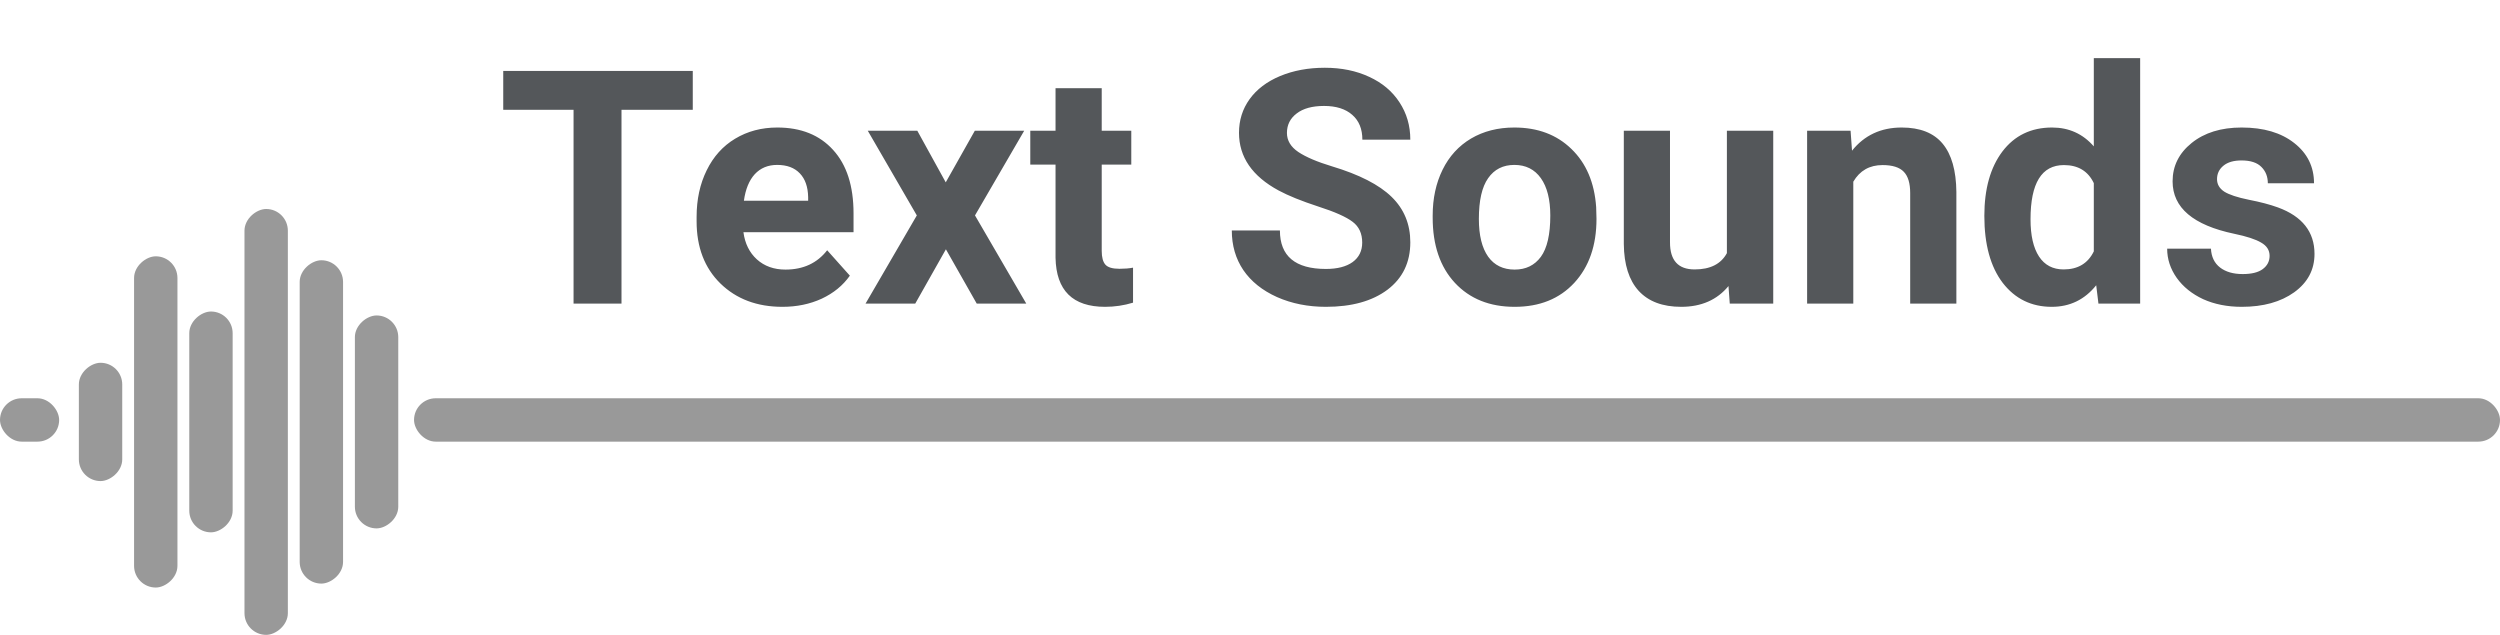<svg width="634" height="161" viewBox="0 0 634 161" fill="none" xmlns="http://www.w3.org/2000/svg">
<path d="M175.687 27.84H157.611V77H145.453V27.84H127.621V17.992H175.687V27.84ZM198.422 77.811C191.992 77.811 186.75 75.838 182.698 71.894C178.672 67.949 176.659 62.694 176.659 56.128V54.994C176.659 50.59 177.51 46.658 179.212 43.2C180.915 39.715 183.319 37.04 186.426 35.176C189.56 33.285 193.127 32.339 197.125 32.339C203.124 32.339 207.838 34.23 211.27 38.013C214.728 41.795 216.457 47.158 216.457 54.102V58.884H188.534C188.912 61.748 190.047 64.045 191.938 65.774C193.856 67.503 196.274 68.368 199.192 68.368C203.704 68.368 207.23 66.733 209.77 63.464L215.525 69.908C213.769 72.393 211.391 74.339 208.392 75.744C205.393 77.122 202.07 77.811 198.422 77.811ZM197.085 41.822C194.761 41.822 192.87 42.606 191.411 44.173C189.979 45.74 189.061 47.982 188.655 50.9H204.947V49.968C204.893 47.374 204.191 45.375 202.84 43.97C201.489 42.538 199.571 41.822 197.085 41.822ZM239.841 46.24L247.217 33.149H259.74L247.258 54.629L260.267 77H247.704L239.882 63.221L232.101 77H219.497L232.506 54.629L220.064 33.149H232.627L239.841 46.24ZM279.396 22.369V33.149H286.894V41.741H279.396V63.626C279.396 65.247 279.707 66.409 280.328 67.111C280.95 67.814 282.138 68.165 283.895 68.165C285.191 68.165 286.34 68.07 287.339 67.881V76.757C285.043 77.459 282.679 77.811 280.247 77.811C272.034 77.811 267.846 73.663 267.684 65.369V41.741H261.28V33.149H267.684V22.369H279.396ZM345.456 61.519C345.456 59.222 344.645 57.466 343.024 56.25C341.403 55.007 338.485 53.71 334.27 52.359C330.055 50.981 326.718 49.63 324.26 48.307C317.559 44.686 314.209 39.809 314.209 33.676C314.209 30.488 315.101 27.651 316.884 25.166C318.694 22.653 321.274 20.694 324.625 19.289C328.002 17.884 331.784 17.182 335.972 17.182C340.187 17.182 343.943 17.952 347.239 19.492C350.535 21.005 353.088 23.153 354.898 25.936C356.736 28.718 357.654 31.88 357.654 35.419H345.496C345.496 32.717 344.645 30.623 342.943 29.137C341.241 27.624 338.85 26.868 335.77 26.868C332.798 26.868 330.487 27.503 328.839 28.773C327.191 30.015 326.367 31.663 326.367 33.717C326.367 35.635 327.326 37.243 329.245 38.54C331.19 39.836 334.04 41.052 337.796 42.187C344.713 44.267 349.751 46.848 352.913 49.928C356.074 53.008 357.654 56.844 357.654 61.438C357.654 66.544 355.722 70.556 351.859 73.474C347.995 76.365 342.794 77.811 336.256 77.811C331.717 77.811 327.583 76.987 323.854 75.338C320.126 73.663 317.276 71.38 315.303 68.489C313.358 65.598 312.385 62.248 312.385 58.438H324.584C324.584 64.95 328.475 68.206 336.256 68.206C339.147 68.206 341.403 67.625 343.024 66.463C344.645 65.274 345.456 63.626 345.456 61.519ZM363.328 54.669C363.328 50.319 364.166 46.442 365.841 43.038C367.516 39.634 369.921 36.999 373.055 35.135C376.216 33.271 379.877 32.339 384.038 32.339C389.955 32.339 394.777 34.149 398.506 37.77C402.261 41.39 404.355 46.307 404.788 52.522L404.869 55.52C404.869 62.248 402.991 67.652 399.235 71.731C395.48 75.784 390.441 77.811 384.119 77.811C377.796 77.811 372.744 75.784 368.961 71.731C365.206 67.679 363.328 62.167 363.328 55.196V54.669ZM375.041 55.52C375.041 59.681 375.824 62.87 377.391 65.085C378.958 67.273 381.201 68.368 384.119 68.368C386.956 68.368 389.171 67.287 390.765 65.126C392.359 62.937 393.156 59.452 393.156 54.669C393.156 50.59 392.359 47.428 390.765 45.186C389.171 42.944 386.929 41.822 384.038 41.822C381.174 41.822 378.958 42.944 377.391 45.186C375.824 47.401 375.041 50.846 375.041 55.52ZM438.344 72.542C435.453 76.054 431.455 77.811 426.348 77.811C421.647 77.811 418.054 76.46 415.568 73.758C413.109 71.056 411.853 67.098 411.799 61.883V33.149H423.511V61.478C423.511 66.044 425.592 68.327 429.752 68.327C433.724 68.327 436.453 66.949 437.939 64.193V33.149H449.692V77H438.668L438.344 72.542ZM469.307 33.149L469.672 38.215C472.806 34.298 477.007 32.339 482.276 32.339C486.923 32.339 490.381 33.703 492.651 36.432C494.92 39.161 496.082 43.241 496.136 48.671V77H484.424V48.955C484.424 46.469 483.883 44.673 482.803 43.565C481.722 42.43 479.925 41.863 477.413 41.863C474.116 41.863 471.644 43.268 469.996 46.078V77H458.284V33.149H469.307ZM503.229 54.751C503.229 47.915 504.755 42.471 507.808 38.418C510.888 34.365 515.09 32.339 520.412 32.339C524.681 32.339 528.207 33.933 530.99 37.121V14.75H542.743V77H532.165L531.598 72.339C528.68 75.987 524.924 77.811 520.331 77.811C515.171 77.811 511.023 75.784 507.889 71.731C504.782 67.652 503.229 61.991 503.229 54.751ZM514.941 55.602C514.941 59.708 515.657 62.856 517.089 65.044C518.521 67.233 520.601 68.327 523.33 68.327C526.951 68.327 529.504 66.801 530.99 63.748V46.442C529.531 43.389 527.005 41.863 523.411 41.863C517.764 41.863 514.941 46.442 514.941 55.602ZM575.57 64.882C575.57 63.45 574.854 62.329 573.422 61.519C572.017 60.681 569.747 59.938 566.613 59.29C556.184 57.101 550.97 52.67 550.97 45.997C550.97 42.106 552.577 38.864 555.792 36.27C559.035 33.649 563.263 32.339 568.478 32.339C574.043 32.339 578.488 33.649 581.811 36.27C585.161 38.891 586.836 42.295 586.836 46.483H575.124C575.124 44.808 574.584 43.43 573.503 42.349C572.422 41.241 570.734 40.688 568.437 40.688C566.465 40.688 564.938 41.133 563.857 42.025C562.777 42.916 562.236 44.051 562.236 45.429C562.236 46.726 562.844 47.78 564.06 48.59C565.303 49.374 567.383 50.063 570.301 50.657C573.219 51.225 575.678 51.873 577.677 52.602C583.864 54.872 586.958 58.803 586.958 64.396C586.958 68.395 585.242 71.637 581.811 74.123C578.38 76.581 573.949 77.811 568.518 77.811C564.844 77.811 561.574 77.162 558.71 75.865C555.874 74.541 553.645 72.745 552.023 70.475C550.402 68.178 549.592 65.706 549.592 63.059H560.696C560.804 65.139 561.574 66.733 563.006 67.841C564.438 68.949 566.357 69.502 568.761 69.502C571.004 69.502 572.692 69.084 573.827 68.246C574.989 67.382 575.57 66.26 575.57 64.882Z" fill="#54575A"/>
<rect y="101" width="15" height="11" rx="5.5" fill="#999999"/>
<rect x="31" y="92" width="30" height="11" rx="5.5" transform="rotate(90 31 92)" fill="#999999"/>
<rect x="45" y="65" width="84" height="11" rx="5.5" transform="rotate(90 45 65)" fill="#999999"/>
<rect x="59" y="79" width="56" height="11" rx="5.5" transform="rotate(90 59 79)" fill="#999999"/>
<rect x="73" y="53" width="108" height="11" rx="5.5" transform="rotate(90 73 53)" fill="#999999"/>
<rect x="87" y="66" width="82" height="11" rx="5.5" transform="rotate(90 87 66)" fill="#999999"/>
<rect x="101" y="80" width="54" height="11" rx="5.5" transform="rotate(90 101 80)" fill="#999999"/>
<rect x="105" y="101" width="529" height="11" rx="5.5" fill="#999999"/>
</svg>
